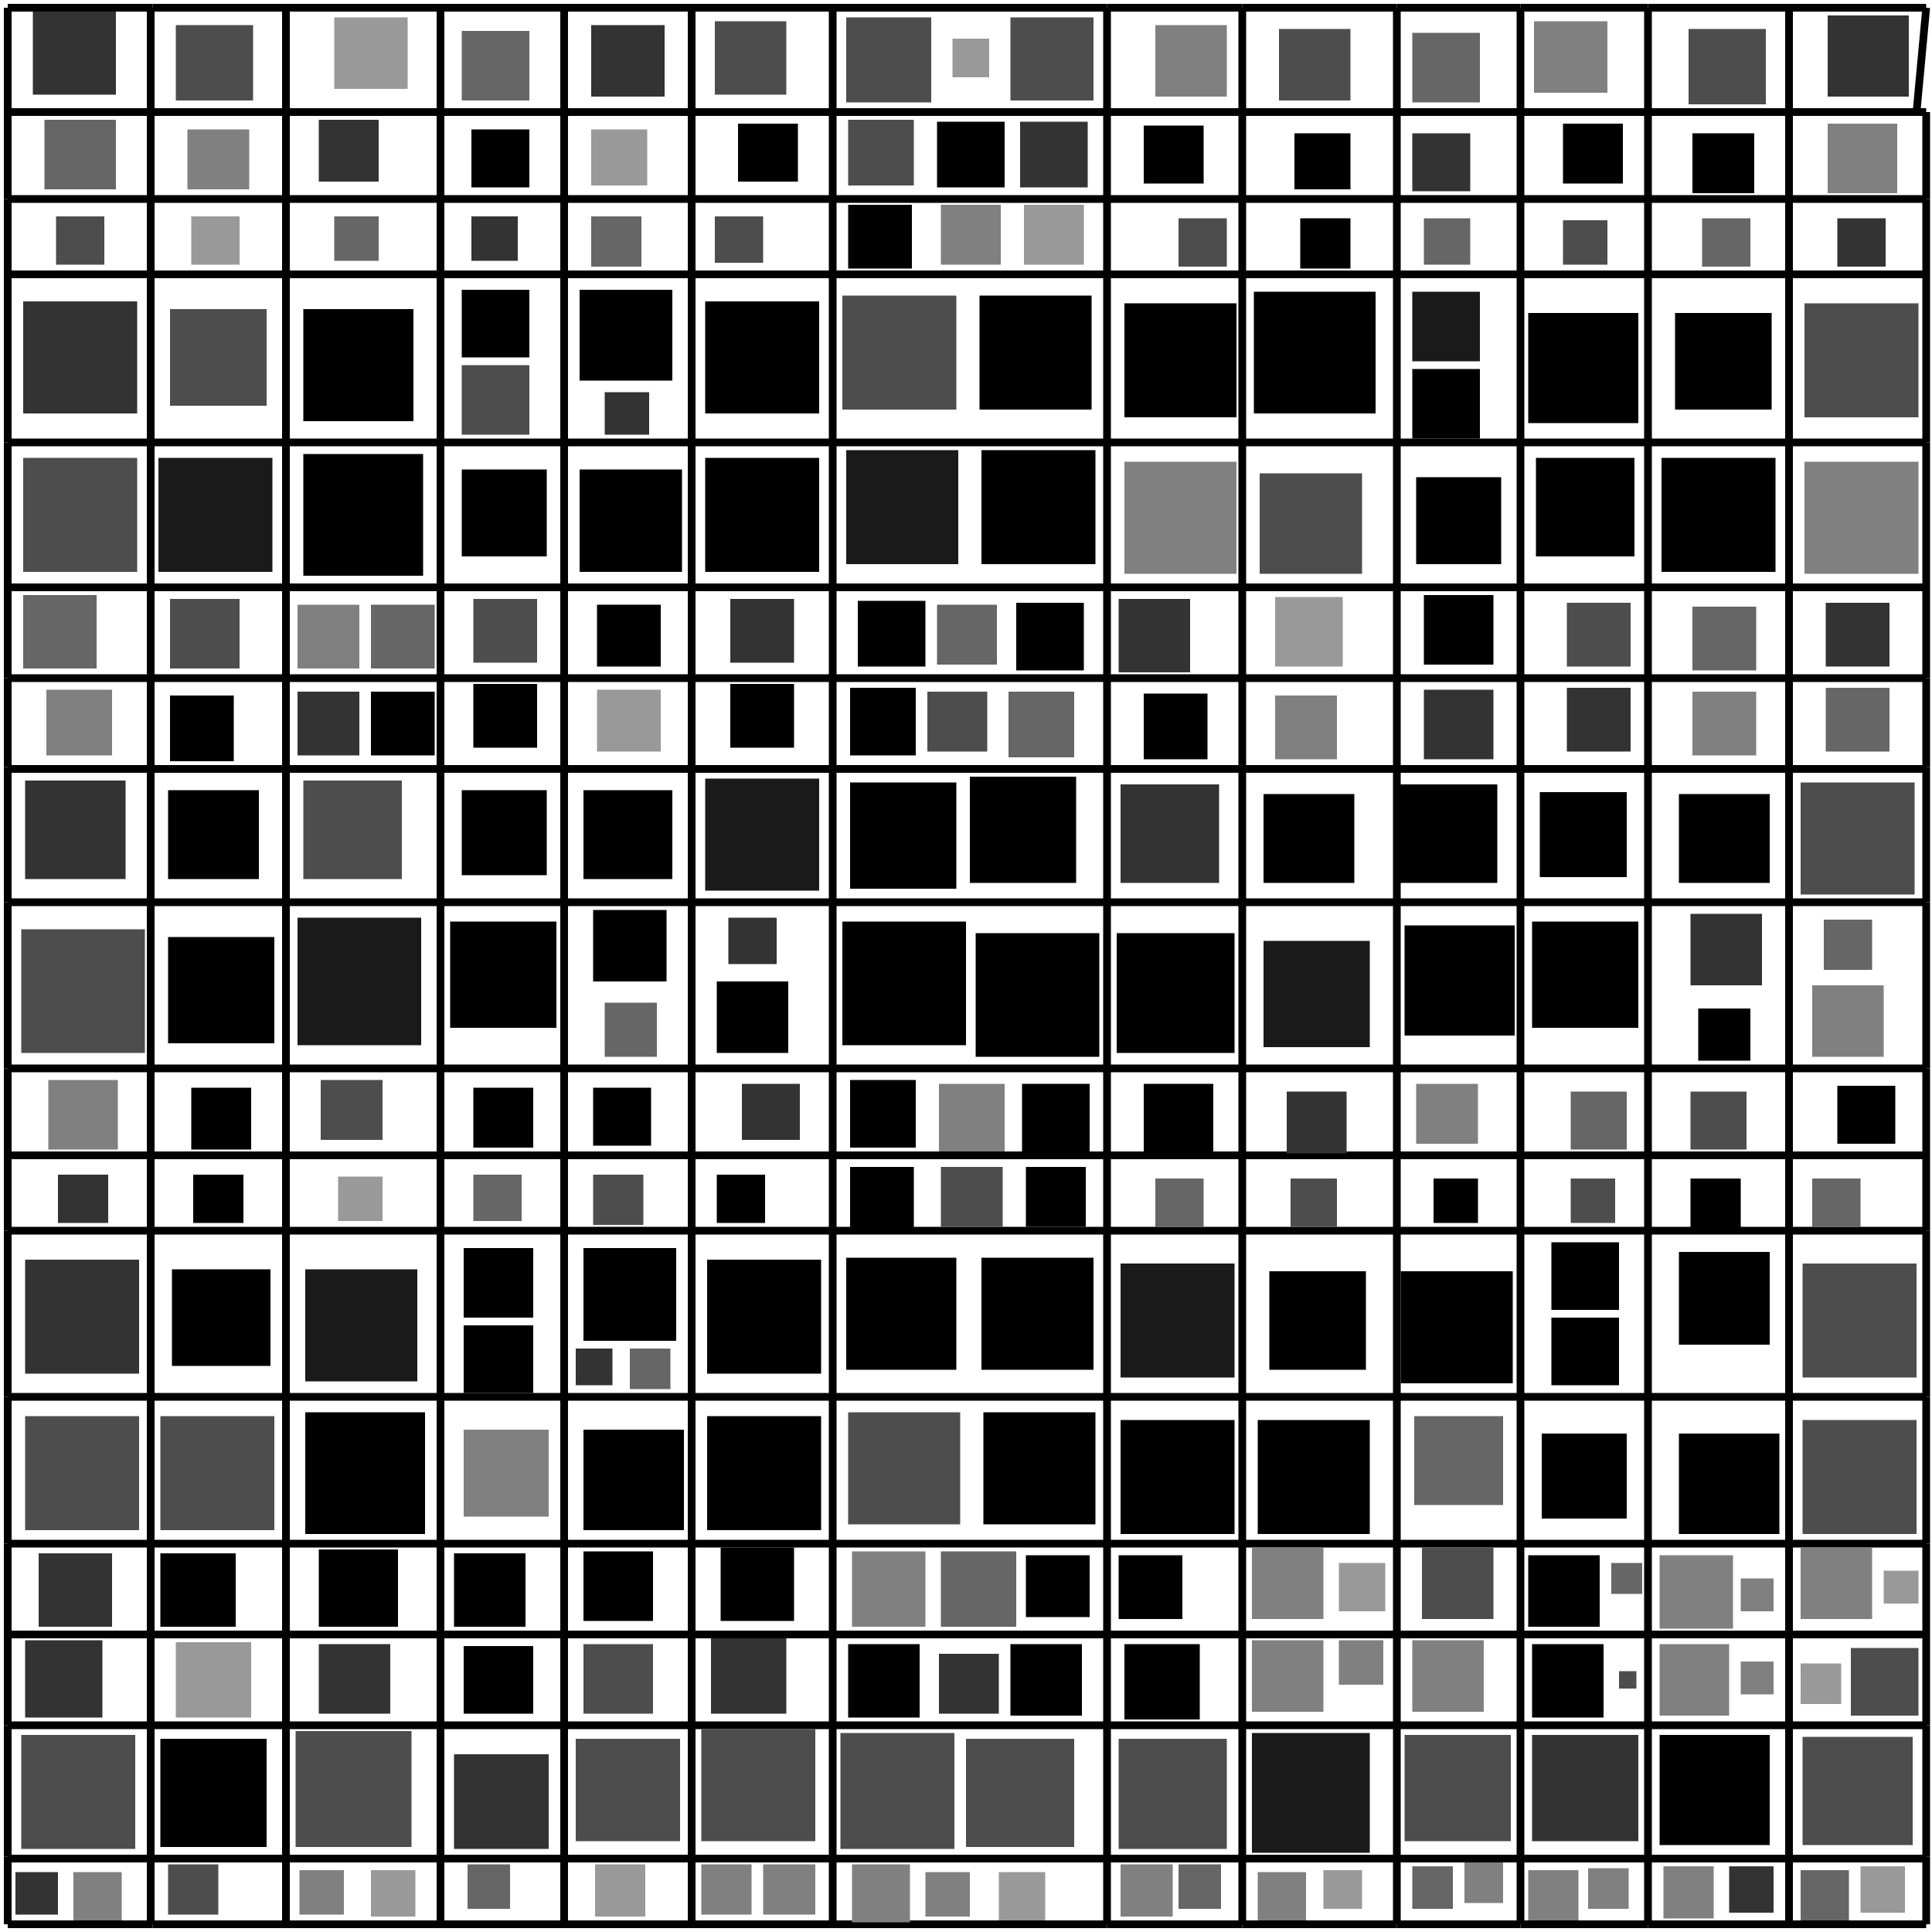 <?xml version="1.0" encoding="utf-8"?>
<!-- Generator: Adobe Illustrator 18.0.0, SVG Export Plug-In . SVG Version: 6.00 Build 0)  -->
<!DOCTYPE svg PUBLIC "-//W3C//DTD SVG 1.1//EN" "http://www.w3.org/Graphics/SVG/1.1/DTD/svg11.dtd">
<svg version="1.1" id="Layer_1" xmlns="http://www.w3.org/2000/svg" xmlns:xlink="http://www.w3.org/1999/xlink" x="0px" y="0px"
	 viewBox="0 0 1000 1000" enable-background="new 0 0 1000 1000" xml:space="preserve">
	 <g id="dg-paths">
<line fill="none" stroke="#000000" stroke-width="4" stroke-miterlimit="10" x1="78" y1="723" x2="78" y2="799"/>
<line fill="none" stroke="#000000" stroke-width="4" stroke-miterlimit="10" x1="78" y1="799" x2="78" y2="846"/>
<line fill="none" stroke="#000000" stroke-width="4" stroke-miterlimit="10" x1="78" y1="637" x2="78" y2="723"/>
<line fill="none" stroke="#000000" stroke-width="4" stroke-miterlimit="10" x1="78" y1="467" x2="78" y2="553"/>
<line fill="none" stroke="#000000" stroke-width="4" stroke-miterlimit="10" x1="78" y1="351" x2="78" y2="397"/>
<line fill="none" stroke="#000000" stroke-width="4" stroke-miterlimit="10" x1="78" y1="304" x2="78" y2="351"/>
<line fill="none" stroke="#000000" stroke-width="4" stroke-miterlimit="10" x1="78" y1="846" x2="78" y2="893"/>
<line fill="none" stroke="#000000" stroke-width="4" stroke-miterlimit="10" x1="78" y1="598" x2="78" y2="637"/>
<line fill="none" stroke="#000000" stroke-width="4" stroke-miterlimit="10" x1="78" y1="397" x2="78" y2="467"/>
<line fill="none" stroke="#000000" stroke-width="4" stroke-miterlimit="10" x1="78" y1="142" x2="78" y2="229"/>
<line fill="none" stroke="#000000" stroke-width="4" stroke-miterlimit="10" x1="78" y1="229" x2="78" y2="304"/>
<line fill="none" stroke="#000000" stroke-width="4" stroke-miterlimit="10" x1="78" y1="58" x2="78" y2="103"/>
<line fill="none" stroke="#000000" stroke-width="4" stroke-miterlimit="10" x1="78" y1="4" x2="78" y2="58"/>
<line fill="none" stroke="#000000" stroke-width="4" stroke-miterlimit="10" x1="78" y1="996" x2="78" y2="961"/>
<line fill="none" stroke="#000000" stroke-width="4" stroke-miterlimit="10" x1="78" y1="893" x2="78" y2="961"/>
<line fill="none" stroke="#000000" stroke-width="4" stroke-miterlimit="10" x1="78" y1="553" x2="78" y2="598"/>
<line fill="none" stroke="#000000" stroke-width="4" stroke-miterlimit="10" x1="78" y1="142" x2="78" y2="103"/>
<line fill="none" stroke="#000000" stroke-width="4" stroke-miterlimit="10" x1="148" y1="397" x2="148" y2="467"/>
<line fill="none" stroke="#000000" stroke-width="4" stroke-miterlimit="10" x1="148" y1="58" x2="148" y2="103"/>
<line fill="none" stroke="#000000" stroke-width="4" stroke-miterlimit="10" x1="148" y1="467" x2="148" y2="553"/>
<line fill="none" stroke="#000000" stroke-width="4" stroke-miterlimit="10" x1="148" y1="846" x2="148" y2="893"/>
<line fill="none" stroke="#000000" stroke-width="4" stroke-miterlimit="10" x1="148" y1="304" x2="148" y2="351"/>
<line fill="none" stroke="#000000" stroke-width="4" stroke-miterlimit="10" x1="148" y1="103" x2="148" y2="142"/>
<line fill="none" stroke="#000000" stroke-width="4" stroke-miterlimit="10" x1="148" y1="996" x2="148" y2="961"/>
<line fill="none" stroke="#000000" stroke-width="4" stroke-miterlimit="10" x1="148" y1="229" x2="148" y2="304"/>
<line fill="none" stroke="#000000" stroke-width="4" stroke-miterlimit="10" x1="148" y1="142" x2="148" y2="229"/>
<line fill="none" stroke="#000000" stroke-width="4" stroke-miterlimit="10" x1="148" y1="598" x2="148" y2="637"/>
<line fill="none" stroke="#000000" stroke-width="4" stroke-miterlimit="10" x1="148" y1="4" x2="148" y2="58"/>
<line fill="none" stroke="#000000" stroke-width="4" stroke-miterlimit="10" x1="148" y1="351" x2="148" y2="397"/>
<line fill="none" stroke="#000000" stroke-width="4" stroke-miterlimit="10" x1="148" y1="799" x2="148" y2="846"/>
<line fill="none" stroke="#000000" stroke-width="4" stroke-miterlimit="10" x1="148" y1="961" x2="148" y2="893"/>
<line fill="none" stroke="#000000" stroke-width="4" stroke-miterlimit="10" x1="148" y1="553" x2="148" y2="598"/>
<line fill="none" stroke="#000000" stroke-width="4" stroke-miterlimit="10" x1="148" y1="723" x2="148" y2="799"/>
<line fill="none" stroke="#000000" stroke-width="4" stroke-miterlimit="10" x1="148" y1="637" x2="148" y2="723"/>
<line fill="none" stroke="#000000" stroke-width="4" stroke-miterlimit="10" x1="228" y1="996" x2="228" y2="961"/>
<line fill="none" stroke="#000000" stroke-width="4" stroke-miterlimit="10" x1="228" y1="4" x2="228" y2="58"/>
<line fill="none" stroke="#000000" stroke-width="4" stroke-miterlimit="10" x1="228" y1="103" x2="228" y2="142"/>
<line fill="none" stroke="#000000" stroke-width="4" stroke-miterlimit="10" x1="228" y1="304" x2="228" y2="351"/>
<line fill="none" stroke="#000000" stroke-width="4" stroke-miterlimit="10" x1="228" y1="351" x2="228" y2="397"/>
<line fill="none" stroke="#000000" stroke-width="4" stroke-miterlimit="10" x1="228" y1="142" x2="228" y2="229"/>
<line fill="none" stroke="#000000" stroke-width="4" stroke-miterlimit="10" x1="228" y1="799" x2="228" y2="846"/>
<line fill="none" stroke="#000000" stroke-width="4" stroke-miterlimit="10" x1="228" y1="467" x2="228" y2="553"/>
<line fill="none" stroke="#000000" stroke-width="4" stroke-miterlimit="10" x1="228" y1="58" x2="228" y2="103"/>
<line fill="none" stroke="#000000" stroke-width="4" stroke-miterlimit="10" x1="228" y1="553" x2="228" y2="598"/>
<line fill="none" stroke="#000000" stroke-width="4" stroke-miterlimit="10" x1="228" y1="598" x2="228" y2="637"/>
<line fill="none" stroke="#000000" stroke-width="4" stroke-miterlimit="10" x1="228" y1="637" x2="228" y2="723"/>
<line fill="none" stroke="#000000" stroke-width="4" stroke-miterlimit="10" x1="228" y1="723" x2="228" y2="799"/>
<line fill="none" stroke="#000000" stroke-width="4" stroke-miterlimit="10" x1="228" y1="961" x2="228" y2="893"/>
<line fill="none" stroke="#000000" stroke-width="4" stroke-miterlimit="10" x1="228" y1="229" x2="228" y2="304"/>
<line fill="none" stroke="#000000" stroke-width="4" stroke-miterlimit="10" x1="228" y1="893" x2="228" y2="846"/>
<line fill="none" stroke="#000000" stroke-width="4" stroke-miterlimit="10" x1="228" y1="397" x2="228" y2="467"/>
<line fill="none" stroke="#000000" stroke-width="4" stroke-miterlimit="10" x1="292" y1="723" x2="292" y2="799"/>
<line fill="none" stroke="#000000" stroke-width="4" stroke-miterlimit="10" x1="292" y1="4" x2="292" y2="58"/>
<line fill="none" stroke="#000000" stroke-width="4" stroke-miterlimit="10" x1="292" y1="103" x2="292" y2="142"/>
<line fill="none" stroke="#000000" stroke-width="4" stroke-miterlimit="10" x1="292" y1="961" x2="292" y2="893"/>
<line fill="none" stroke="#000000" stroke-width="4" stroke-miterlimit="10" x1="292" y1="893" x2="292" y2="846"/>
<line fill="none" stroke="#000000" stroke-width="4" stroke-miterlimit="10" x1="292" y1="304" x2="292" y2="351"/>
<line fill="none" stroke="#000000" stroke-width="4" stroke-miterlimit="10" x1="292" y1="846" x2="292" y2="799"/>
<line fill="none" stroke="#000000" stroke-width="4" stroke-miterlimit="10" x1="292" y1="142" x2="292" y2="229"/>
<line fill="none" stroke="#000000" stroke-width="4" stroke-miterlimit="10" x1="292" y1="397" x2="292" y2="467"/>
<line fill="none" stroke="#000000" stroke-width="4" stroke-miterlimit="10" x1="292" y1="229" x2="292" y2="304"/>
<line fill="none" stroke="#000000" stroke-width="4" stroke-miterlimit="10" x1="292" y1="467" x2="292" y2="553"/>
<line fill="none" stroke="#000000" stroke-width="4" stroke-miterlimit="10" x1="292" y1="351" x2="292" y2="397"/>
<line fill="none" stroke="#000000" stroke-width="4" stroke-miterlimit="10" x1="292" y1="637" x2="292" y2="723"/>
<line fill="none" stroke="#000000" stroke-width="4" stroke-miterlimit="10" x1="292" y1="598" x2="292" y2="637"/>
<line fill="none" stroke="#000000" stroke-width="4" stroke-miterlimit="10" x1="292" y1="996" x2="292" y2="961"/>
<line fill="none" stroke="#000000" stroke-width="4" stroke-miterlimit="10" x1="292" y1="553" x2="292" y2="598"/>
<line fill="none" stroke="#000000" stroke-width="4" stroke-miterlimit="10" x1="292" y1="58" x2="292" y2="103"/>
<line fill="none" stroke="#000000" stroke-width="4" stroke-miterlimit="10" x1="358" y1="846" x2="358" y2="799"/>
<line fill="none" stroke="#000000" stroke-width="4" stroke-miterlimit="10" x1="358" y1="961" x2="358" y2="893"/>
<line fill="none" stroke="#000000" stroke-width="4" stroke-miterlimit="10" x1="358" y1="142" x2="358" y2="229"/>
<line fill="none" stroke="#000000" stroke-width="4" stroke-miterlimit="10" x1="358" y1="996" x2="358" y2="961"/>
<line fill="none" stroke="#000000" stroke-width="4" stroke-miterlimit="10" x1="358" y1="58" x2="358" y2="103"/>
<line fill="none" stroke="#000000" stroke-width="4" stroke-miterlimit="10" x1="358" y1="893" x2="358" y2="846"/>
<line fill="none" stroke="#000000" stroke-width="4" stroke-miterlimit="10" x1="358" y1="103" x2="358" y2="142"/>
<line fill="none" stroke="#000000" stroke-width="4" stroke-miterlimit="10" x1="358" y1="4" x2="358" y2="58"/>
<line fill="none" stroke="#000000" stroke-width="4" stroke-miterlimit="10" x1="358" y1="229" x2="358" y2="304"/>
<line fill="none" stroke="#000000" stroke-width="4" stroke-miterlimit="10" x1="358" y1="467" x2="358" y2="553"/>
<line fill="none" stroke="#000000" stroke-width="4" stroke-miterlimit="10" x1="358" y1="304" x2="358" y2="351"/>
<line fill="none" stroke="#000000" stroke-width="4" stroke-miterlimit="10" x1="358" y1="637" x2="358" y2="723"/>
<line fill="none" stroke="#000000" stroke-width="4" stroke-miterlimit="10" x1="358" y1="553" x2="358" y2="598"/>
<line fill="none" stroke="#000000" stroke-width="4" stroke-miterlimit="10" x1="358" y1="598" x2="358" y2="637"/>
<line fill="none" stroke="#000000" stroke-width="4" stroke-miterlimit="10" x1="358" y1="799" x2="358" y2="723"/>
<line fill="none" stroke="#000000" stroke-width="4" stroke-miterlimit="10" x1="358" y1="397" x2="358" y2="467"/>
<line fill="none" stroke="#000000" stroke-width="4" stroke-miterlimit="10" x1="358" y1="351" x2="358" y2="397"/>
<line fill="none" stroke="#000000" stroke-width="4" stroke-miterlimit="10" x1="431" y1="304" x2="431" y2="351"/>
<line fill="none" stroke="#000000" stroke-width="4" stroke-miterlimit="10" x1="431" y1="58" x2="431" y2="103"/>
<line fill="none" stroke="#000000" stroke-width="4" stroke-miterlimit="10" x1="431" y1="4" x2="431" y2="58"/>
<line fill="none" stroke="#000000" stroke-width="4" stroke-miterlimit="10" x1="431" y1="142" x2="431" y2="229"/>
<line fill="none" stroke="#000000" stroke-width="4" stroke-miterlimit="10" x1="431" y1="893" x2="431" y2="846"/>
<line fill="none" stroke="#000000" stroke-width="4" stroke-miterlimit="10" x1="431" y1="961" x2="431" y2="893"/>
<line fill="none" stroke="#000000" stroke-width="4" stroke-miterlimit="10" x1="431" y1="598" x2="431" y2="637"/>
<line fill="none" stroke="#000000" stroke-width="4" stroke-miterlimit="10" x1="431" y1="996" x2="431" y2="961"/>
<line fill="none" stroke="#000000" stroke-width="4" stroke-miterlimit="10" x1="431" y1="846" x2="431" y2="799"/>
<line fill="none" stroke="#000000" stroke-width="4" stroke-miterlimit="10" x1="431" y1="553" x2="431" y2="598"/>
<line fill="none" stroke="#000000" stroke-width="4" stroke-miterlimit="10" x1="431" y1="351" x2="431" y2="397"/>
<line fill="none" stroke="#000000" stroke-width="4" stroke-miterlimit="10" x1="431" y1="467" x2="431" y2="553"/>
<line fill="none" stroke="#000000" stroke-width="4" stroke-miterlimit="10" x1="431" y1="103" x2="431" y2="142"/>
<line fill="none" stroke="#000000" stroke-width="4" stroke-miterlimit="10" x1="431" y1="723" x2="431" y2="637"/>
<line fill="none" stroke="#000000" stroke-width="4" stroke-miterlimit="10" x1="431" y1="397" x2="431" y2="467"/>
<line fill="none" stroke="#000000" stroke-width="4" stroke-miterlimit="10" x1="431" y1="229" x2="431" y2="304"/>
<line fill="none" stroke="#000000" stroke-width="4" stroke-miterlimit="10" x1="431" y1="799" x2="431" y2="723"/>
<line fill="none" stroke="#000000" stroke-width="4" stroke-miterlimit="10" x1="573" y1="846" x2="573" y2="799"/>
<line fill="none" stroke="#000000" stroke-width="4" stroke-miterlimit="10" x1="573" y1="58" x2="573" y2="103"/>
<line fill="none" stroke="#000000" stroke-width="4" stroke-miterlimit="10" x1="573" y1="799" x2="573" y2="723"/>
<line fill="none" stroke="#000000" stroke-width="4" stroke-miterlimit="10" x1="573" y1="893" x2="573" y2="846"/>
<line fill="none" stroke="#000000" stroke-width="4" stroke-miterlimit="10" x1="573" y1="304" x2="573" y2="351"/>
<line fill="none" stroke="#000000" stroke-width="4" stroke-miterlimit="10" x1="573" y1="103" x2="573" y2="142"/>
<line fill="none" stroke="#000000" stroke-width="4" stroke-miterlimit="10" x1="573" y1="142" x2="573" y2="229"/>
<line fill="none" stroke="#000000" stroke-width="4" stroke-miterlimit="10" x1="573" y1="961" x2="573" y2="893"/>
<line fill="none" stroke="#000000" stroke-width="4" stroke-miterlimit="10" x1="573" y1="996" x2="573" y2="961"/>
<line fill="none" stroke="#000000" stroke-width="4" stroke-miterlimit="10" x1="573" y1="397" x2="573" y2="351"/>
<line fill="none" stroke="#000000" stroke-width="4" stroke-miterlimit="10" x1="573" y1="229" x2="573" y2="304"/>
<line fill="none" stroke="#000000" stroke-width="4" stroke-miterlimit="10" x1="573" y1="467" x2="573" y2="397"/>
<line fill="none" stroke="#000000" stroke-width="4" stroke-miterlimit="10" x1="573" y1="637" x2="573" y2="598"/>
<line fill="none" stroke="#000000" stroke-width="4" stroke-miterlimit="10" x1="573" y1="4" x2="573" y2="58"/>
<line fill="none" stroke="#000000" stroke-width="4" stroke-miterlimit="10" x1="573" y1="598" x2="573" y2="553"/>
<line fill="none" stroke="#000000" stroke-width="4" stroke-miterlimit="10" x1="573" y1="723" x2="573" y2="637"/>
<line fill="none" stroke="#000000" stroke-width="4" stroke-miterlimit="10" x1="573" y1="553" x2="573" y2="467"/>
<line fill="none" stroke="#000000" stroke-width="4" stroke-miterlimit="10" x1="643" y1="996" x2="643" y2="961"/>
<line fill="none" stroke="#000000" stroke-width="4" stroke-miterlimit="10" x1="643" y1="4" x2="643" y2="58"/>
<line fill="none" stroke="#000000" stroke-width="4" stroke-miterlimit="10" x1="643" y1="799" x2="643" y2="723"/>
<line fill="none" stroke="#000000" stroke-width="4" stroke-miterlimit="10" x1="643" y1="637" x2="643" y2="598"/>
<line fill="none" stroke="#000000" stroke-width="4" stroke-miterlimit="10" x1="643" y1="723" x2="643" y2="637"/>
<line fill="none" stroke="#000000" stroke-width="4" stroke-miterlimit="10" x1="643" y1="397" x2="643" y2="351"/>
<line fill="none" stroke="#000000" stroke-width="4" stroke-miterlimit="10" x1="643" y1="467" x2="643" y2="397"/>
<line fill="none" stroke="#000000" stroke-width="4" stroke-miterlimit="10" x1="643" y1="103" x2="643" y2="142"/>
<line fill="none" stroke="#000000" stroke-width="4" stroke-miterlimit="10" x1="643" y1="142" x2="643" y2="229"/>
<line fill="none" stroke="#000000" stroke-width="4" stroke-miterlimit="10" x1="643" y1="553" x2="643" y2="467"/>
<line fill="none" stroke="#000000" stroke-width="4" stroke-miterlimit="10" x1="643" y1="229" x2="643" y2="304"/>
<line fill="none" stroke="#000000" stroke-width="4" stroke-miterlimit="10" x1="643" y1="351" x2="643" y2="304"/>
<line fill="none" stroke="#000000" stroke-width="4" stroke-miterlimit="10" x1="643" y1="598" x2="643" y2="553"/>
<line fill="none" stroke="#000000" stroke-width="4" stroke-miterlimit="10" x1="643" y1="58" x2="643" y2="103"/>
<line fill="none" stroke="#000000" stroke-width="4" stroke-miterlimit="10" x1="643" y1="846" x2="643" y2="799"/>
<line fill="none" stroke="#000000" stroke-width="4" stroke-miterlimit="10" x1="643" y1="961" x2="643" y2="893"/>
<line fill="none" stroke="#000000" stroke-width="4" stroke-miterlimit="10" x1="643" y1="893" x2="643" y2="846"/>
<line fill="none" stroke="#000000" stroke-width="4" stroke-miterlimit="10" x1="723" y1="103" x2="723" y2="142"/>
<line fill="none" stroke="#000000" stroke-width="4" stroke-miterlimit="10" x1="723" y1="4" x2="723" y2="58"/>
<line fill="none" stroke="#000000" stroke-width="4" stroke-miterlimit="10" x1="723" y1="996" x2="723" y2="961"/>
<line fill="none" stroke="#000000" stroke-width="4" stroke-miterlimit="10" x1="723" y1="304" x2="723" y2="229"/>
<line fill="none" stroke="#000000" stroke-width="4" stroke-miterlimit="10" x1="723" y1="142" x2="723" y2="229"/>
<line fill="none" stroke="#000000" stroke-width="4" stroke-miterlimit="10" x1="723" y1="598" x2="723" y2="553"/>
<line fill="none" stroke="#000000" stroke-width="4" stroke-miterlimit="10" x1="723" y1="58" x2="723" y2="103"/>
<line fill="none" stroke="#000000" stroke-width="4" stroke-miterlimit="10" x1="723" y1="961" x2="723" y2="893"/>
<line fill="none" stroke="#000000" stroke-width="4" stroke-miterlimit="10" x1="723" y1="893" x2="723" y2="846"/>
<line fill="none" stroke="#000000" stroke-width="4" stroke-miterlimit="10" x1="723" y1="553" x2="723" y2="467"/>
<line fill="none" stroke="#000000" stroke-width="4" stroke-miterlimit="10" x1="723" y1="397" x2="723" y2="351"/>
<line fill="none" stroke="#000000" stroke-width="4" stroke-miterlimit="10" x1="723" y1="799" x2="723" y2="723"/>
<line fill="none" stroke="#000000" stroke-width="4" stroke-miterlimit="10" x1="723" y1="467" x2="723" y2="397"/>
<line fill="none" stroke="#000000" stroke-width="4" stroke-miterlimit="10" x1="723" y1="846" x2="723" y2="799"/>
<line fill="none" stroke="#000000" stroke-width="4" stroke-miterlimit="10" x1="723" y1="351" x2="723" y2="304"/>
<line fill="none" stroke="#000000" stroke-width="4" stroke-miterlimit="10" x1="723" y1="723" x2="723" y2="637"/>
<line fill="none" stroke="#000000" stroke-width="4" stroke-miterlimit="10" x1="723" y1="637" x2="723" y2="598"/>
<line fill="none" stroke="#000000" stroke-width="4" stroke-miterlimit="10" x1="787" y1="961" x2="787" y2="893"/>
<line fill="none" stroke="#000000" stroke-width="4" stroke-miterlimit="10" x1="787" y1="553" x2="787" y2="467"/>
<line fill="none" stroke="#000000" stroke-width="4" stroke-miterlimit="10" x1="787" y1="58" x2="787" y2="103"/>
<line fill="none" stroke="#000000" stroke-width="4" stroke-miterlimit="10" x1="787" y1="304" x2="787" y2="229"/>
<line fill="none" stroke="#000000" stroke-width="4" stroke-miterlimit="10" x1="787" y1="637" x2="787" y2="598"/>
<line fill="none" stroke="#000000" stroke-width="4" stroke-miterlimit="10" x1="787" y1="467" x2="787" y2="397"/>
<line fill="none" stroke="#000000" stroke-width="4" stroke-miterlimit="10" x1="787" y1="598" x2="787" y2="553"/>
<line fill="none" stroke="#000000" stroke-width="4" stroke-miterlimit="10" x1="787" y1="103" x2="787" y2="142"/>
<line fill="none" stroke="#000000" stroke-width="4" stroke-miterlimit="10" x1="787" y1="846" x2="787" y2="799"/>
<line fill="none" stroke="#000000" stroke-width="4" stroke-miterlimit="10" x1="787" y1="397" x2="787" y2="351"/>
<line fill="none" stroke="#000000" stroke-width="4" stroke-miterlimit="10" x1="787" y1="229" x2="787" y2="142"/>
<line fill="none" stroke="#000000" stroke-width="4" stroke-miterlimit="10" x1="787" y1="996" x2="787" y2="961"/>
<line fill="none" stroke="#000000" stroke-width="4" stroke-miterlimit="10" x1="787" y1="799" x2="787" y2="723"/>
<line fill="none" stroke="#000000" stroke-width="4" stroke-miterlimit="10" x1="787" y1="893" x2="787" y2="846"/>
<line fill="none" stroke="#000000" stroke-width="4" stroke-miterlimit="10" x1="787" y1="723" x2="787" y2="637"/>
<line fill="none" stroke="#000000" stroke-width="4" stroke-miterlimit="10" x1="787" y1="4" x2="787" y2="58"/>
<line fill="none" stroke="#000000" stroke-width="4" stroke-miterlimit="10" x1="787" y1="351" x2="787" y2="304"/>
<line fill="none" stroke="#000000" stroke-width="4" stroke-miterlimit="10" x1="853" y1="893" x2="853" y2="846"/>
<line fill="none" stroke="#000000" stroke-width="4" stroke-miterlimit="10" x1="853" y1="799" x2="853" y2="723"/>
<line fill="none" stroke="#000000" stroke-width="4" stroke-miterlimit="10" x1="853" y1="723" x2="853" y2="637"/>
<line fill="none" stroke="#000000" stroke-width="4" stroke-miterlimit="10" x1="853" y1="846" x2="853" y2="799"/>
<line fill="none" stroke="#000000" stroke-width="4" stroke-miterlimit="10" x1="853" y1="637" x2="853" y2="598"/>
<line fill="none" stroke="#000000" stroke-width="4" stroke-miterlimit="10" x1="853" y1="4" x2="853" y2="58"/>
<line fill="none" stroke="#000000" stroke-width="4" stroke-miterlimit="10" x1="853" y1="58" x2="853" y2="103"/>
<line fill="none" stroke="#000000" stroke-width="4" stroke-miterlimit="10" x1="853" y1="961" x2="853" y2="893"/>
<line fill="none" stroke="#000000" stroke-width="4" stroke-miterlimit="10" x1="853" y1="598" x2="853" y2="553"/>
<line fill="none" stroke="#000000" stroke-width="4" stroke-miterlimit="10" x1="853" y1="229" x2="853" y2="142"/>
<line fill="none" stroke="#000000" stroke-width="4" stroke-miterlimit="10" x1="853" y1="351" x2="853" y2="304"/>
<line fill="none" stroke="#000000" stroke-width="4" stroke-miterlimit="10" x1="853" y1="304" x2="853" y2="229"/>
<line fill="none" stroke="#000000" stroke-width="4" stroke-miterlimit="10" x1="853" y1="142" x2="853" y2="103"/>
<line fill="none" stroke="#000000" stroke-width="4" stroke-miterlimit="10" x1="853" y1="996" x2="853" y2="961"/>
<line fill="none" stroke="#000000" stroke-width="4" stroke-miterlimit="10" x1="853" y1="553" x2="853" y2="467"/>
<line fill="none" stroke="#000000" stroke-width="4" stroke-miterlimit="10" x1="853" y1="467" x2="853" y2="397"/>
<line fill="none" stroke="#000000" stroke-width="4" stroke-miterlimit="10" x1="853" y1="397" x2="853" y2="351"/>
<line fill="none" stroke="#000000" stroke-width="4" stroke-miterlimit="10" x1="926" y1="893" x2="926" y2="846"/>
<line fill="none" stroke="#000000" stroke-width="4" stroke-miterlimit="10" x1="926" y1="598" x2="926" y2="553"/>
<line fill="none" stroke="#000000" stroke-width="4" stroke-miterlimit="10" x1="926" y1="553" x2="926" y2="467"/>
<line fill="none" stroke="#000000" stroke-width="4" stroke-miterlimit="10" x1="926" y1="467" x2="926" y2="397"/>
<line fill="none" stroke="#000000" stroke-width="4" stroke-miterlimit="10" x1="926" y1="637" x2="926" y2="598"/>
<line fill="none" stroke="#000000" stroke-width="4" stroke-miterlimit="10" x1="926" y1="846" x2="926" y2="799"/>
<line fill="none" stroke="#000000" stroke-width="4" stroke-miterlimit="10" x1="926" y1="799" x2="926" y2="723"/>
<line fill="none" stroke="#000000" stroke-width="4" stroke-miterlimit="10" x1="926" y1="996" x2="926" y2="961"/>
<line fill="none" stroke="#000000" stroke-width="4" stroke-miterlimit="10" x1="926" y1="723" x2="926" y2="637"/>
<line fill="none" stroke="#000000" stroke-width="4" stroke-miterlimit="10" x1="926" y1="103" x2="926" y2="58"/>
<line fill="none" stroke="#000000" stroke-width="4" stroke-miterlimit="10" x1="926" y1="4" x2="926" y2="58"/>
<line fill="none" stroke="#000000" stroke-width="4" stroke-miterlimit="10" x1="926" y1="142" x2="926" y2="103"/>
<line fill="none" stroke="#000000" stroke-width="4" stroke-miterlimit="10" x1="926" y1="304" x2="926" y2="229"/>
<line fill="none" stroke="#000000" stroke-width="4" stroke-miterlimit="10" x1="926" y1="229" x2="926" y2="142"/>
<line fill="none" stroke="#000000" stroke-width="4" stroke-miterlimit="10" x1="926" y1="351" x2="926" y2="304"/>
<line fill="none" stroke="#000000" stroke-width="4" stroke-miterlimit="10" x1="926" y1="397" x2="926" y2="351"/>
<line fill="none" stroke="#000000" stroke-width="4" stroke-miterlimit="10" x1="926" y1="961" x2="926" y2="893"/>
<line fill="none" stroke="#000000" stroke-width="4" stroke-miterlimit="10" x1="787" y1="58" x2="723" y2="58"/>
<line fill="none" stroke="#000000" stroke-width="4" stroke-miterlimit="10" x1="358" y1="58" x2="292" y2="58"/>
<line fill="none" stroke="#000000" stroke-width="4" stroke-miterlimit="10" x1="292" y1="58" x2="228" y2="58"/>
<line fill="none" stroke="#000000" stroke-width="4" stroke-miterlimit="10" x1="148" y1="58" x2="79" y2="58"/>
<line fill="none" stroke="#000000" stroke-width="4" stroke-miterlimit="10" x1="4" y1="58" x2="79" y2="58"/>
<line fill="none" stroke="#000000" stroke-width="4" stroke-miterlimit="10" x1="228" y1="58" x2="148" y2="58"/>
<line fill="none" stroke="#000000" stroke-width="4" stroke-miterlimit="10" x1="723" y1="58" x2="643" y2="58"/>
<line fill="none" stroke="#000000" stroke-width="4" stroke-miterlimit="10" x1="643" y1="58" x2="573" y2="58"/>
<line fill="none" stroke="#000000" stroke-width="4" stroke-miterlimit="10" x1="432" y1="58" x2="358" y2="58"/>
<line fill="none" stroke="#000000" stroke-width="4" stroke-miterlimit="10" x1="573" y1="58" x2="432" y2="58"/>
<line fill="none" stroke="#000000" stroke-width="4" stroke-miterlimit="10" x1="926" y1="58" x2="853" y2="58"/>
<line fill="none" stroke="#000000" stroke-width="4" stroke-miterlimit="10" x1="853" y1="58" x2="787" y2="58"/>
<line fill="none" stroke="#000000" stroke-width="4" stroke-miterlimit="10" x1="997" y1="58" x2="926" y2="58"/>
<line fill="none" stroke="#000000" stroke-width="4" stroke-miterlimit="10" x1="997" y1="103" x2="926" y2="103"/>
<line fill="none" stroke="#000000" stroke-width="4" stroke-miterlimit="10" x1="79" y1="103" x2="148" y2="103"/>
<line fill="none" stroke="#000000" stroke-width="4" stroke-miterlimit="10" x1="432" y1="103" x2="358" y2="103"/>
<line fill="none" stroke="#000000" stroke-width="4" stroke-miterlimit="10" x1="358" y1="103" x2="292" y2="103"/>
<line fill="none" stroke="#000000" stroke-width="4" stroke-miterlimit="10" x1="228" y1="103" x2="148" y2="103"/>
<line fill="none" stroke="#000000" stroke-width="4" stroke-miterlimit="10" x1="292" y1="103" x2="228" y2="103"/>
<line fill="none" stroke="#000000" stroke-width="4" stroke-miterlimit="10" x1="723" y1="103" x2="643" y2="103"/>
<line fill="none" stroke="#000000" stroke-width="4" stroke-miterlimit="10" x1="643" y1="103" x2="573" y2="103"/>
<line fill="none" stroke="#000000" stroke-width="4" stroke-miterlimit="10" x1="926" y1="103" x2="853" y2="103"/>
<line fill="none" stroke="#000000" stroke-width="4" stroke-miterlimit="10" x1="853" y1="103" x2="787" y2="103"/>
<line fill="none" stroke="#000000" stroke-width="4" stroke-miterlimit="10" x1="787" y1="103" x2="723" y2="103"/>
<line fill="none" stroke="#000000" stroke-width="4" stroke-miterlimit="10" x1="573" y1="103" x2="432" y2="103"/>
<line fill="none" stroke="#000000" stroke-width="4" stroke-miterlimit="10" x1="79" y1="103" x2="4" y2="103"/>
<line fill="none" stroke="#000000" stroke-width="4" stroke-miterlimit="10" x1="79" y1="142" x2="148" y2="142"/>
<line fill="none" stroke="#000000" stroke-width="4" stroke-miterlimit="10" x1="148" y1="142" x2="228" y2="142"/>
<line fill="none" stroke="#000000" stroke-width="4" stroke-miterlimit="10" x1="997" y1="142" x2="926" y2="142"/>
<line fill="none" stroke="#000000" stroke-width="4" stroke-miterlimit="10" x1="432" y1="142" x2="358" y2="142"/>
<line fill="none" stroke="#000000" stroke-width="4" stroke-miterlimit="10" x1="4" y1="142" x2="79" y2="142"/>
<line fill="none" stroke="#000000" stroke-width="4" stroke-miterlimit="10" x1="573" y1="142" x2="432" y2="142"/>
<line fill="none" stroke="#000000" stroke-width="4" stroke-miterlimit="10" x1="853" y1="142" x2="787" y2="142"/>
<line fill="none" stroke="#000000" stroke-width="4" stroke-miterlimit="10" x1="292" y1="142" x2="228" y2="142"/>
<line fill="none" stroke="#000000" stroke-width="4" stroke-miterlimit="10" x1="358" y1="142" x2="292" y2="142"/>
<line fill="none" stroke="#000000" stroke-width="4" stroke-miterlimit="10" x1="643" y1="142" x2="573" y2="142"/>
<line fill="none" stroke="#000000" stroke-width="4" stroke-miterlimit="10" x1="787" y1="142" x2="723" y2="142"/>
<line fill="none" stroke="#000000" stroke-width="4" stroke-miterlimit="10" x1="723" y1="142" x2="643" y2="142"/>
<line fill="none" stroke="#000000" stroke-width="4" stroke-miterlimit="10" x1="926" y1="142" x2="853" y2="142"/>
<line fill="none" stroke="#000000" stroke-width="4" stroke-miterlimit="10" x1="787" y1="229" x2="723" y2="229"/>
<line fill="none" stroke="#000000" stroke-width="4" stroke-miterlimit="10" x1="573" y1="229" x2="432" y2="229"/>
<line fill="none" stroke="#000000" stroke-width="4" stroke-miterlimit="10" x1="643" y1="229" x2="573" y2="229"/>
<line fill="none" stroke="#000000" stroke-width="4" stroke-miterlimit="10" x1="432" y1="229" x2="358" y2="229"/>
<line fill="none" stroke="#000000" stroke-width="4" stroke-miterlimit="10" x1="4" y1="229" x2="79" y2="229"/>
<line fill="none" stroke="#000000" stroke-width="4" stroke-miterlimit="10" x1="926" y1="229" x2="853" y2="229"/>
<line fill="none" stroke="#000000" stroke-width="4" stroke-miterlimit="10" x1="723" y1="229" x2="643" y2="229"/>
<line fill="none" stroke="#000000" stroke-width="4" stroke-miterlimit="10" x1="358" y1="229" x2="292" y2="229"/>
<line fill="none" stroke="#000000" stroke-width="4" stroke-miterlimit="10" x1="79" y1="229" x2="148" y2="229"/>
<line fill="none" stroke="#000000" stroke-width="4" stroke-miterlimit="10" x1="228" y1="229" x2="292" y2="229"/>
<line fill="none" stroke="#000000" stroke-width="4" stroke-miterlimit="10" x1="853" y1="229" x2="787" y2="229"/>
<line fill="none" stroke="#000000" stroke-width="4" stroke-miterlimit="10" x1="997" y1="229" x2="926" y2="229"/>
<line fill="none" stroke="#000000" stroke-width="4" stroke-miterlimit="10" x1="148" y1="229" x2="228" y2="229"/>
<line fill="none" stroke="#000000" stroke-width="4" stroke-miterlimit="10" x1="79" y1="304" x2="4" y2="304"/>
<line fill="none" stroke="#000000" stroke-width="4" stroke-miterlimit="10" x1="148" y1="304" x2="228" y2="304"/>
<line fill="none" stroke="#000000" stroke-width="4" stroke-miterlimit="10" x1="853" y1="304" x2="787" y2="304"/>
<line fill="none" stroke="#000000" stroke-width="4" stroke-miterlimit="10" x1="228" y1="304" x2="292" y2="304"/>
<line fill="none" stroke="#000000" stroke-width="4" stroke-miterlimit="10" x1="79" y1="304" x2="148" y2="304"/>
<line fill="none" stroke="#000000" stroke-width="4" stroke-miterlimit="10" x1="643" y1="304" x2="573" y2="304"/>
<line fill="none" stroke="#000000" stroke-width="4" stroke-miterlimit="10" x1="723" y1="304" x2="643" y2="304"/>
<line fill="none" stroke="#000000" stroke-width="4" stroke-miterlimit="10" x1="997" y1="304" x2="926" y2="304"/>
<line fill="none" stroke="#000000" stroke-width="4" stroke-miterlimit="10" x1="787" y1="304" x2="723" y2="304"/>
<line fill="none" stroke="#000000" stroke-width="4" stroke-miterlimit="10" x1="573" y1="304" x2="432" y2="304"/>
<line fill="none" stroke="#000000" stroke-width="4" stroke-miterlimit="10" x1="292" y1="304" x2="358" y2="304"/>
<line fill="none" stroke="#000000" stroke-width="4" stroke-miterlimit="10" x1="432" y1="304" x2="358" y2="304"/>
<line fill="none" stroke="#000000" stroke-width="4" stroke-miterlimit="10" x1="926" y1="304" x2="853" y2="304"/>
<line fill="none" stroke="#000000" stroke-width="4" stroke-miterlimit="10" x1="148" y1="351" x2="228" y2="351"/>
<line fill="none" stroke="#000000" stroke-width="4" stroke-miterlimit="10" x1="358" y1="351" x2="432" y2="351"/>
<line fill="none" stroke="#000000" stroke-width="4" stroke-miterlimit="10" x1="723" y1="351" x2="643" y2="351"/>
<line fill="none" stroke="#000000" stroke-width="4" stroke-miterlimit="10" x1="292" y1="351" x2="358" y2="351"/>
<line fill="none" stroke="#000000" stroke-width="4" stroke-miterlimit="10" x1="643" y1="351" x2="573" y2="351"/>
<line fill="none" stroke="#000000" stroke-width="4" stroke-miterlimit="10" x1="573" y1="351" x2="432" y2="351"/>
<line fill="none" stroke="#000000" stroke-width="4" stroke-miterlimit="10" x1="997" y1="351" x2="926" y2="351"/>
<line fill="none" stroke="#000000" stroke-width="4" stroke-miterlimit="10" x1="148" y1="351" x2="79" y2="351"/>
<line fill="none" stroke="#000000" stroke-width="4" stroke-miterlimit="10" x1="4" y1="351" x2="79" y2="351"/>
<line fill="none" stroke="#000000" stroke-width="4" stroke-miterlimit="10" x1="228" y1="351" x2="292" y2="351"/>
<line fill="none" stroke="#000000" stroke-width="4" stroke-miterlimit="10" x1="926" y1="351" x2="853" y2="351"/>
<line fill="none" stroke="#000000" stroke-width="4" stroke-miterlimit="10" x1="787" y1="351" x2="723" y2="351"/>
<line fill="none" stroke="#000000" stroke-width="4" stroke-miterlimit="10" x1="853" y1="351" x2="787" y2="351"/>
<line fill="none" stroke="#000000" stroke-width="4" stroke-miterlimit="10" x1="432" y1="398" x2="573" y2="398"/>
<line fill="none" stroke="#000000" stroke-width="4" stroke-miterlimit="10" x1="643" y1="398" x2="573" y2="398"/>
<line fill="none" stroke="#000000" stroke-width="4" stroke-miterlimit="10" x1="853" y1="398" x2="787" y2="398"/>
<line fill="none" stroke="#000000" stroke-width="4" stroke-miterlimit="10" x1="358" y1="398" x2="432" y2="398"/>
<line fill="none" stroke="#000000" stroke-width="4" stroke-miterlimit="10" x1="228" y1="398" x2="292" y2="398"/>
<line fill="none" stroke="#000000" stroke-width="4" stroke-miterlimit="10" x1="787" y1="398" x2="723" y2="398"/>
<line fill="none" stroke="#000000" stroke-width="4" stroke-miterlimit="10" x1="292" y1="398" x2="358" y2="398"/>
<line fill="none" stroke="#000000" stroke-width="4" stroke-miterlimit="10" x1="723" y1="398" x2="643" y2="398"/>
<line fill="none" stroke="#000000" stroke-width="4" stroke-miterlimit="10" x1="79" y1="398" x2="148" y2="398"/>
<line fill="none" stroke="#000000" stroke-width="4" stroke-miterlimit="10" x1="228" y1="398" x2="148" y2="398"/>
<line fill="none" stroke="#000000" stroke-width="4" stroke-miterlimit="10" x1="997" y1="398" x2="926" y2="398"/>
<line fill="none" stroke="#000000" stroke-width="4" stroke-miterlimit="10" x1="4" y1="398" x2="79" y2="398"/>
<line fill="none" stroke="#000000" stroke-width="4" stroke-miterlimit="10" x1="926" y1="398" x2="853" y2="398"/>
<line fill="none" stroke="#000000" stroke-width="4" stroke-miterlimit="10" x1="787" y1="467" x2="723" y2="467"/>
<line fill="none" stroke="#000000" stroke-width="4" stroke-miterlimit="10" x1="997" y1="467" x2="926" y2="467"/>
<line fill="none" stroke="#000000" stroke-width="4" stroke-miterlimit="10" x1="643" y1="467" x2="573" y2="467"/>
<line fill="none" stroke="#000000" stroke-width="4" stroke-miterlimit="10" x1="292" y1="467" x2="228" y2="467"/>
<line fill="none" stroke="#000000" stroke-width="4" stroke-miterlimit="10" x1="926" y1="467" x2="853" y2="467"/>
<line fill="none" stroke="#000000" stroke-width="4" stroke-miterlimit="10" x1="4" y1="467" x2="79" y2="467"/>
<line fill="none" stroke="#000000" stroke-width="4" stroke-miterlimit="10" x1="358" y1="467" x2="432" y2="467"/>
<line fill="none" stroke="#000000" stroke-width="4" stroke-miterlimit="10" x1="148" y1="467" x2="228" y2="467"/>
<line fill="none" stroke="#000000" stroke-width="4" stroke-miterlimit="10" x1="432" y1="467" x2="573" y2="467"/>
<line fill="none" stroke="#000000" stroke-width="4" stroke-miterlimit="10" x1="292" y1="467" x2="358" y2="467"/>
<line fill="none" stroke="#000000" stroke-width="4" stroke-miterlimit="10" x1="853" y1="467" x2="787" y2="467"/>
<line fill="none" stroke="#000000" stroke-width="4" stroke-miterlimit="10" x1="723" y1="467" x2="643" y2="467"/>
<line fill="none" stroke="#000000" stroke-width="4" stroke-miterlimit="10" x1="79" y1="467" x2="148" y2="467"/>
<line fill="none" stroke="#000000" stroke-width="4" stroke-miterlimit="10" x1="148" y1="553" x2="228" y2="553"/>
<line fill="none" stroke="#000000" stroke-width="4" stroke-miterlimit="10" x1="228" y1="553" x2="292" y2="553"/>
<line fill="none" stroke="#000000" stroke-width="4" stroke-miterlimit="10" x1="358" y1="553" x2="432" y2="553"/>
<line fill="none" stroke="#000000" stroke-width="4" stroke-miterlimit="10" x1="926" y1="553" x2="853" y2="553"/>
<line fill="none" stroke="#000000" stroke-width="4" stroke-miterlimit="10" x1="79" y1="553" x2="148" y2="553"/>
<line fill="none" stroke="#000000" stroke-width="4" stroke-miterlimit="10" x1="723" y1="553" x2="643" y2="553"/>
<line fill="none" stroke="#000000" stroke-width="4" stroke-miterlimit="10" x1="4" y1="553" x2="79" y2="553"/>
<line fill="none" stroke="#000000" stroke-width="4" stroke-miterlimit="10" x1="358" y1="553" x2="292" y2="553"/>
<line fill="none" stroke="#000000" stroke-width="4" stroke-miterlimit="10" x1="997" y1="553" x2="926" y2="553"/>
<line fill="none" stroke="#000000" stroke-width="4" stroke-miterlimit="10" x1="787" y1="553" x2="723" y2="553"/>
<line fill="none" stroke="#000000" stroke-width="4" stroke-miterlimit="10" x1="432" y1="553" x2="573" y2="553"/>
<line fill="none" stroke="#000000" stroke-width="4" stroke-miterlimit="10" x1="853" y1="553" x2="787" y2="553"/>
<line fill="none" stroke="#000000" stroke-width="4" stroke-miterlimit="10" x1="643" y1="553" x2="573" y2="553"/>
<line fill="none" stroke="#000000" stroke-width="4" stroke-miterlimit="10" x1="4" y1="598" x2="79" y2="598"/>
<line fill="none" stroke="#000000" stroke-width="4" stroke-miterlimit="10" x1="997" y1="598" x2="926" y2="598"/>
<line fill="none" stroke="#000000" stroke-width="4" stroke-miterlimit="10" x1="432" y1="598" x2="358" y2="598"/>
<line fill="none" stroke="#000000" stroke-width="4" stroke-miterlimit="10" x1="723" y1="598" x2="643" y2="598"/>
<line fill="none" stroke="#000000" stroke-width="4" stroke-miterlimit="10" x1="292" y1="598" x2="358" y2="598"/>
<line fill="none" stroke="#000000" stroke-width="4" stroke-miterlimit="10" x1="228" y1="598" x2="292" y2="598"/>
<line fill="none" stroke="#000000" stroke-width="4" stroke-miterlimit="10" x1="787" y1="598" x2="723" y2="598"/>
<line fill="none" stroke="#000000" stroke-width="4" stroke-miterlimit="10" x1="853" y1="598" x2="787" y2="598"/>
<line fill="none" stroke="#000000" stroke-width="4" stroke-miterlimit="10" x1="148" y1="598" x2="228" y2="598"/>
<line fill="none" stroke="#000000" stroke-width="4" stroke-miterlimit="10" x1="432" y1="598" x2="573" y2="598"/>
<line fill="none" stroke="#000000" stroke-width="4" stroke-miterlimit="10" x1="643" y1="598" x2="573" y2="598"/>
<line fill="none" stroke="#000000" stroke-width="4" stroke-miterlimit="10" x1="79" y1="598" x2="148" y2="598"/>
<line fill="none" stroke="#000000" stroke-width="4" stroke-miterlimit="10" x1="926" y1="598" x2="853" y2="598"/>
<line fill="none" stroke="#000000" stroke-width="4" stroke-miterlimit="10" x1="723" y1="637" x2="643" y2="637"/>
<line fill="none" stroke="#000000" stroke-width="4" stroke-miterlimit="10" x1="997" y1="637" x2="926" y2="637"/>
<line fill="none" stroke="#000000" stroke-width="4" stroke-miterlimit="10" x1="292" y1="637" x2="358" y2="637"/>
<line fill="none" stroke="#000000" stroke-width="4" stroke-miterlimit="10" x1="787" y1="637" x2="723" y2="637"/>
<line fill="none" stroke="#000000" stroke-width="4" stroke-miterlimit="10" x1="228" y1="637" x2="292" y2="637"/>
<line fill="none" stroke="#000000" stroke-width="4" stroke-miterlimit="10" x1="358" y1="637" x2="432" y2="637"/>
<line fill="none" stroke="#000000" stroke-width="4" stroke-miterlimit="10" x1="853" y1="637" x2="787" y2="637"/>
<line fill="none" stroke="#000000" stroke-width="4" stroke-miterlimit="10" x1="643" y1="637" x2="573" y2="637"/>
<line fill="none" stroke="#000000" stroke-width="4" stroke-miterlimit="10" x1="432" y1="637" x2="573" y2="637"/>
<line fill="none" stroke="#000000" stroke-width="4" stroke-miterlimit="10" x1="79" y1="637" x2="148" y2="637"/>
<line fill="none" stroke="#000000" stroke-width="4" stroke-miterlimit="10" x1="4" y1="637" x2="79" y2="637"/>
<line fill="none" stroke="#000000" stroke-width="4" stroke-miterlimit="10" x1="926" y1="637" x2="853" y2="637"/>
<line fill="none" stroke="#000000" stroke-width="4" stroke-miterlimit="10" x1="148" y1="637" x2="228" y2="637"/>
<line fill="none" stroke="#000000" stroke-width="4" stroke-miterlimit="10" x1="4" y1="723" x2="79" y2="723"/>
<line fill="none" stroke="#000000" stroke-width="4" stroke-miterlimit="10" x1="997" y1="723" x2="926" y2="723"/>
<line fill="none" stroke="#000000" stroke-width="4" stroke-miterlimit="10" x1="853" y1="723" x2="787" y2="723"/>
<line fill="none" stroke="#000000" stroke-width="4" stroke-miterlimit="10" x1="787" y1="723" x2="723" y2="723"/>
<line fill="none" stroke="#000000" stroke-width="4" stroke-miterlimit="10" x1="228" y1="723" x2="292" y2="723"/>
<line fill="none" stroke="#000000" stroke-width="4" stroke-miterlimit="10" x1="148" y1="723" x2="228" y2="723"/>
<line fill="none" stroke="#000000" stroke-width="4" stroke-miterlimit="10" x1="926" y1="723" x2="853" y2="723"/>
<line fill="none" stroke="#000000" stroke-width="4" stroke-miterlimit="10" x1="79" y1="723" x2="148" y2="723"/>
<line fill="none" stroke="#000000" stroke-width="4" stroke-miterlimit="10" x1="723" y1="723" x2="643" y2="723"/>
<line fill="none" stroke="#000000" stroke-width="4" stroke-miterlimit="10" x1="573" y1="723" x2="643" y2="723"/>
<line fill="none" stroke="#000000" stroke-width="4" stroke-miterlimit="10" x1="358" y1="723" x2="432" y2="723"/>
<line fill="none" stroke="#000000" stroke-width="4" stroke-miterlimit="10" x1="432" y1="723" x2="573" y2="723"/>
<line fill="none" stroke="#000000" stroke-width="4" stroke-miterlimit="10" x1="292" y1="723" x2="358" y2="723"/>
<line fill="none" stroke="#000000" stroke-width="4" stroke-miterlimit="10" x1="358" y1="799" x2="432" y2="799"/>
<line fill="none" stroke="#000000" stroke-width="4" stroke-miterlimit="10" x1="292" y1="799" x2="358" y2="799"/>
<line fill="none" stroke="#000000" stroke-width="4" stroke-miterlimit="10" x1="432" y1="799" x2="573" y2="799"/>
<line fill="none" stroke="#000000" stroke-width="4" stroke-miterlimit="10" x1="926" y1="799" x2="853" y2="799"/>
<line fill="none" stroke="#000000" stroke-width="4" stroke-miterlimit="10" x1="853" y1="799" x2="787" y2="799"/>
<line fill="none" stroke="#000000" stroke-width="4" stroke-miterlimit="10" x1="148" y1="799" x2="228" y2="799"/>
<line fill="none" stroke="#000000" stroke-width="4" stroke-miterlimit="10" x1="228" y1="799" x2="292" y2="799"/>
<line fill="none" stroke="#000000" stroke-width="4" stroke-miterlimit="10" x1="79" y1="799" x2="148" y2="799"/>
<line fill="none" stroke="#000000" stroke-width="4" stroke-miterlimit="10" x1="787" y1="799" x2="723" y2="799"/>
<line fill="none" stroke="#000000" stroke-width="4" stroke-miterlimit="10" x1="4" y1="799" x2="79" y2="799"/>
<line fill="none" stroke="#000000" stroke-width="4" stroke-miterlimit="10" x1="573" y1="799" x2="643" y2="799"/>
<line fill="none" stroke="#000000" stroke-width="4" stroke-miterlimit="10" x1="997" y1="799" x2="926" y2="799"/>
<line fill="none" stroke="#000000" stroke-width="4" stroke-miterlimit="10" x1="643" y1="799" x2="723" y2="799"/>
<line fill="none" stroke="#000000" stroke-width="4" stroke-miterlimit="10" x1="573" y1="846" x2="643" y2="846"/>
<line fill="none" stroke="#000000" stroke-width="4" stroke-miterlimit="10" x1="292" y1="846" x2="358" y2="846"/>
<line fill="none" stroke="#000000" stroke-width="4" stroke-miterlimit="10" x1="4" y1="846" x2="79" y2="846"/>
<line fill="none" stroke="#000000" stroke-width="4" stroke-miterlimit="10" x1="643" y1="846" x2="723" y2="846"/>
<line fill="none" stroke="#000000" stroke-width="4" stroke-miterlimit="10" x1="926" y1="846" x2="853" y2="846"/>
<line fill="none" stroke="#000000" stroke-width="4" stroke-miterlimit="10" x1="997" y1="846" x2="926" y2="846"/>
<line fill="none" stroke="#000000" stroke-width="4" stroke-miterlimit="10" x1="79" y1="846" x2="148" y2="846"/>
<line fill="none" stroke="#000000" stroke-width="4" stroke-miterlimit="10" x1="358" y1="846" x2="432" y2="846"/>
<line fill="none" stroke="#000000" stroke-width="4" stroke-miterlimit="10" x1="432" y1="846" x2="573" y2="846"/>
<line fill="none" stroke="#000000" stroke-width="4" stroke-miterlimit="10" x1="853" y1="846" x2="787" y2="846"/>
<line fill="none" stroke="#000000" stroke-width="4" stroke-miterlimit="10" x1="723" y1="846" x2="787" y2="846"/>
<line fill="none" stroke="#000000" stroke-width="4" stroke-miterlimit="10" x1="228" y1="846" x2="292" y2="846"/>
<line fill="none" stroke="#000000" stroke-width="4" stroke-miterlimit="10" x1="148" y1="846" x2="228" y2="846"/>
<line fill="none" stroke="#000000" stroke-width="4" stroke-miterlimit="10" x1="643" y1="893" x2="723" y2="893"/>
<line fill="none" stroke="#000000" stroke-width="4" stroke-miterlimit="10" x1="228" y1="893" x2="292" y2="893"/>
<line fill="none" stroke="#000000" stroke-width="4" stroke-miterlimit="10" x1="292" y1="893" x2="358" y2="893"/>
<line fill="none" stroke="#000000" stroke-width="4" stroke-miterlimit="10" x1="148" y1="893" x2="228" y2="893"/>
<line fill="none" stroke="#000000" stroke-width="4" stroke-miterlimit="10" x1="4" y1="893" x2="79" y2="893"/>
<line fill="none" stroke="#000000" stroke-width="4" stroke-miterlimit="10" x1="79" y1="893" x2="148" y2="893"/>
<line fill="none" stroke="#000000" stroke-width="4" stroke-miterlimit="10" x1="358" y1="893" x2="432" y2="893"/>
<line fill="none" stroke="#000000" stroke-width="4" stroke-miterlimit="10" x1="997" y1="893" x2="926" y2="893"/>
<line fill="none" stroke="#000000" stroke-width="4" stroke-miterlimit="10" x1="432" y1="893" x2="573" y2="893"/>
<line fill="none" stroke="#000000" stroke-width="4" stroke-miterlimit="10" x1="787" y1="893" x2="853" y2="893"/>
<line fill="none" stroke="#000000" stroke-width="4" stroke-miterlimit="10" x1="573" y1="893" x2="643" y2="893"/>
<line fill="none" stroke="#000000" stroke-width="4" stroke-miterlimit="10" x1="926" y1="893" x2="853" y2="893"/>
<line fill="none" stroke="#000000" stroke-width="4" stroke-miterlimit="10" x1="723" y1="893" x2="787" y2="893"/>
<line fill="none" stroke="#000000" stroke-width="4" stroke-miterlimit="10" x1="432" y1="962" x2="573" y2="962"/>
<line fill="none" stroke="#000000" stroke-width="4" stroke-miterlimit="10" x1="643" y1="962" x2="723" y2="962"/>
<line fill="none" stroke="#000000" stroke-width="4" stroke-miterlimit="10" x1="358" y1="962" x2="432" y2="962"/>
<line fill="none" stroke="#000000" stroke-width="4" stroke-miterlimit="10" x1="723" y1="962" x2="787" y2="962"/>
<line fill="none" stroke="#000000" stroke-width="4" stroke-miterlimit="10" x1="787" y1="962" x2="853" y2="962"/>
<line fill="none" stroke="#000000" stroke-width="4" stroke-miterlimit="10" x1="853" y1="962" x2="926" y2="962"/>
<line fill="none" stroke="#000000" stroke-width="4" stroke-miterlimit="10" x1="997" y1="962" x2="926" y2="962"/>
<line fill="none" stroke="#000000" stroke-width="4" stroke-miterlimit="10" x1="573" y1="962" x2="643" y2="962"/>
<line fill="none" stroke="#000000" stroke-width="4" stroke-miterlimit="10" x1="79" y1="962" x2="148" y2="962"/>
<line fill="none" stroke="#000000" stroke-width="4" stroke-miterlimit="10" x1="228" y1="962" x2="292" y2="962"/>
<line fill="none" stroke="#000000" stroke-width="4" stroke-miterlimit="10" x1="148" y1="962" x2="228" y2="962"/>
<line fill="none" stroke="#000000" stroke-width="4" stroke-miterlimit="10" x1="4" y1="962" x2="79" y2="962"/>
<line fill="none" stroke="#000000" stroke-width="4" stroke-miterlimit="10" x1="292" y1="962" x2="358" y2="962"/>
<line fill="none" stroke="#000000" stroke-width="4" stroke-miterlimit="10" x1="723" y1="4" x2="643" y2="4"/>
<line fill="none" stroke="#000000" stroke-width="4" stroke-miterlimit="10" x1="787" y1="4" x2="723" y2="4"/>
<line fill="none" stroke="#000000" stroke-width="4" stroke-miterlimit="10" x1="643" y1="4" x2="573" y2="4"/>
<line fill="none" stroke="#000000" stroke-width="4" stroke-miterlimit="10" x1="573" y1="4" x2="432" y2="4"/>
<line fill="none" stroke="#000000" stroke-width="4" stroke-miterlimit="10" x1="853" y1="4" x2="787" y2="4"/>
<line fill="none" stroke="#000000" stroke-width="4" stroke-miterlimit="10" x1="4" y1="961" x2="4" y2="893"/>
<line fill="none" stroke="#000000" stroke-width="4" stroke-miterlimit="10" x1="997" y1="846" x2="997" y2="893"/>
<line fill="none" stroke="#000000" stroke-width="4" stroke-miterlimit="10" x1="997" y1="723" x2="997" y2="799"/>
<line fill="none" stroke="#000000" stroke-width="4" stroke-miterlimit="10" x1="926" y1="4" x2="853" y2="4"/>
<line fill="none" stroke="#000000" stroke-width="4" stroke-miterlimit="10" x1="997" y1="397" x2="997" y2="467"/>
<line fill="none" stroke="#000000" stroke-width="4" stroke-miterlimit="10" x1="4" y1="846" x2="4" y2="799"/>
<line fill="none" stroke="#000000" stroke-width="4" stroke-miterlimit="10" x1="997" y1="58" x2="997" y2="103"/>
<line fill="none" stroke="#000000" stroke-width="4" stroke-miterlimit="10" x1="997" y1="304" x2="997" y2="351"/>
<line fill="none" stroke="#000000" stroke-width="4" stroke-miterlimit="10" x1="997" y1="142" x2="997" y2="229"/>
<line fill="none" stroke="#000000" stroke-width="4" stroke-miterlimit="10" x1="228" y1="4" x2="148" y2="4"/>
<line fill="none" stroke="#000000" stroke-width="4" stroke-miterlimit="10" x1="148" y1="4" x2="79" y2="4"/>
<line fill="none" stroke="#000000" stroke-width="4" stroke-miterlimit="10" x1="292" y1="4" x2="228" y2="4"/>
<line fill="none" stroke="#000000" stroke-width="4" stroke-miterlimit="10" x1="432" y1="4" x2="358" y2="4"/>
<line fill="none" stroke="#000000" stroke-width="4" stroke-miterlimit="10" x1="4" y1="553" x2="4" y2="467"/>
<line fill="none" stroke="#000000" stroke-width="4" stroke-miterlimit="10" x1="358" y1="4" x2="292" y2="4"/>
<line fill="none" stroke="#000000" stroke-width="4" stroke-miterlimit="10" x1="79" y1="4" x2="4" y2="4"/>
<line fill="none" stroke="#000000" stroke-width="4" stroke-miterlimit="10" x1="4" y1="4" x2="4" y2="58"/>
<line fill="none" stroke="#000000" stroke-width="4" stroke-miterlimit="10" x1="4" y1="397" x2="4" y2="351"/>
<line fill="none" stroke="#000000" stroke-width="4" stroke-miterlimit="10" x1="4" y1="142" x2="4" y2="103"/>
<line fill="none" stroke="#000000" stroke-width="4" stroke-miterlimit="10" x1="723" y1="996" x2="787" y2="996"/>
<line fill="none" stroke="#000000" stroke-width="4" stroke-miterlimit="10" x1="4" y1="229" x2="4" y2="142"/>
<line fill="none" stroke="#000000" stroke-width="4" stroke-miterlimit="10" x1="292" y1="996" x2="358" y2="996"/>
<line fill="none" stroke="#000000" stroke-width="4" stroke-miterlimit="10" x1="432" y1="996" x2="573" y2="996"/>
<line fill="none" stroke="#000000" stroke-width="4" stroke-miterlimit="10" x1="228" y1="996" x2="292" y2="996"/>
<line fill="none" stroke="#000000" stroke-width="4" stroke-miterlimit="10" x1="992" y1="58" x2="997" y2="4"/>
<line fill="none" stroke="#000000" stroke-width="4" stroke-miterlimit="10" x1="997" y1="4" x2="926" y2="4"/>
<line fill="none" stroke="#000000" stroke-width="4" stroke-miterlimit="10" x1="573" y1="996" x2="643" y2="996"/>
<line fill="none" stroke="#000000" stroke-width="4" stroke-miterlimit="10" x1="4" y1="553" x2="4" y2="598"/>
<line fill="none" stroke="#000000" stroke-width="4" stroke-miterlimit="10" x1="148" y1="996" x2="228" y2="996"/>
<line fill="none" stroke="#000000" stroke-width="4" stroke-miterlimit="10" x1="358" y1="996" x2="432" y2="996"/>
<line fill="none" stroke="#000000" stroke-width="4" stroke-miterlimit="10" x1="79" y1="996" x2="148" y2="996"/>
<line fill="none" stroke="#000000" stroke-width="4" stroke-miterlimit="10" x1="4" y1="397" x2="4" y2="467"/>
<line fill="none" stroke="#000000" stroke-width="4" stroke-miterlimit="10" x1="4" y1="723" x2="4" y2="799"/>
<line fill="none" stroke="#000000" stroke-width="4" stroke-miterlimit="10" x1="4" y1="304" x2="4" y2="351"/>
<line fill="none" stroke="#000000" stroke-width="4" stroke-miterlimit="10" x1="4" y1="961" x2="4" y2="996"/>
<line fill="none" stroke="#000000" stroke-width="4" stroke-miterlimit="10" x1="4" y1="996" x2="79" y2="996"/>
<line fill="none" stroke="#000000" stroke-width="4" stroke-miterlimit="10" x1="4" y1="846" x2="4" y2="893"/>
<line fill="none" stroke="#000000" stroke-width="4" stroke-miterlimit="10" x1="4" y1="229" x2="4" y2="304"/>
<line fill="none" stroke="#000000" stroke-width="4" stroke-miterlimit="10" x1="643" y1="996" x2="723" y2="996"/>
<line fill="none" stroke="#000000" stroke-width="4" stroke-miterlimit="10" x1="4" y1="598" x2="4" y2="637"/>
<line fill="none" stroke="#000000" stroke-width="4" stroke-miterlimit="10" x1="997" y1="553" x2="997" y2="467"/>
<line fill="none" stroke="#000000" stroke-width="4" stroke-miterlimit="10" x1="4" y1="723" x2="4" y2="637"/>
<line fill="none" stroke="#000000" stroke-width="4" stroke-miterlimit="10" x1="997" y1="397" x2="997" y2="351"/>
<line fill="none" stroke="#000000" stroke-width="4" stroke-miterlimit="10" x1="997" y1="142" x2="997" y2="103"/>
<line fill="none" stroke="#000000" stroke-width="4" stroke-miterlimit="10" x1="997" y1="723" x2="997" y2="637"/>
<line fill="none" stroke="#000000" stroke-width="4" stroke-miterlimit="10" x1="997" y1="304" x2="997" y2="229"/>
<line fill="none" stroke="#000000" stroke-width="4" stroke-miterlimit="10" x1="997" y1="637" x2="997" y2="598"/>
<line fill="none" stroke="#000000" stroke-width="4" stroke-miterlimit="10" x1="997" y1="553" x2="997" y2="598"/>
<line fill="none" stroke="#000000" stroke-width="4" stroke-miterlimit="10" x1="853" y1="996" x2="926" y2="996"/>
<line fill="none" stroke="#000000" stroke-width="4" stroke-miterlimit="10" x1="4" y1="58" x2="4" y2="103"/>
<line fill="none" stroke="#000000" stroke-width="4" stroke-miterlimit="10" x1="787" y1="996" x2="853" y2="996"/>
<line fill="none" stroke="#000000" stroke-width="4" stroke-miterlimit="10" x1="926" y1="996" x2="997" y2="996"/>
<line fill="none" stroke="#000000" stroke-width="4" stroke-miterlimit="10" x1="997" y1="996" x2="997" y2="961"/>
<line fill="none" stroke="#000000" stroke-width="4" stroke-miterlimit="10" x1="997" y1="961" x2="997" y2="893"/>
<line fill="none" stroke="#000000" stroke-width="4" stroke-miterlimit="10" x1="997" y1="846" x2="997" y2="799"/>
</g>
<g id="dg-blocks">
<rect x="12" y="156" fill="#333333" width="59" height="58"/>
<rect x="12" y="237" fill="#4D4D4D" width="59" height="59"/>
<rect x="23" y="62" fill="#666666" width="37" height="36"/>
<rect x="29" y="112" fill="#4D4D4D" width="25" height="25"/>
<rect x="17" y="6" fill="#333333" width="43" height="43"/>
<rect x="91" y="13" fill="#4D4D4D" width="40" height="39"/>
<rect x="97" y="67" fill="#808080" width="32" height="31"/>
<rect x="99" y="112" fill="#999999" width="25" height="25"/>
<rect x="88" y="160" fill="#4D4D4D" width="50" height="50"/>
<rect x="82" y="237" fill="#1A1A1A" width="59" height="59"/>
<rect x="157" y="235" width="62" height="63"/>
<rect x="239" y="243" width="44" height="45"/>
<rect x="300" y="243" width="53" height="53"/>
<rect x="365" y="237" width="59" height="59"/>
<rect x="157" y="160" width="57" height="58"/>
<rect x="239" y="150" width="35" height="35"/>
<rect x="239" y="189" fill="#4D4D4D" width="35" height="36"/>
<rect x="300" y="150" width="48" height="47"/>
<rect x="365" y="156" width="59" height="58"/>
<rect x="306" y="112" fill="#666666" width="26" height="26"/>
<rect x="370" y="112" fill="#4D4D4D" width="25" height="24"/>
<rect x="382" y="64" width="31" height="30"/>
<rect x="370" y="11" fill="#4D4D4D" width="37" height="38"/>
<rect x="306" y="13" fill="#333333" width="38" height="37"/>
<rect x="239" y="16" fill="#666666" width="35" height="36"/>
<rect x="244" y="67" width="30" height="30"/>
<rect x="306" y="67" fill="#999999" width="29" height="29"/>
<rect x="244" y="112" fill="#333333" width="24" height="23"/>
<rect x="173" y="112" fill="#666666" width="23" height="23"/>
<rect x="165" y="62" fill="#333333" width="31" height="32"/>
<rect x="173" y="9" fill="#999999" width="38" height="37"/>
<rect x="934" y="157" fill="#4D4D4D" width="59" height="59"/>
<rect x="934" y="239" fill="#808080" width="59" height="58"/>
<rect x="946" y="64" fill="#808080" width="36" height="36"/>
<rect x="951" y="113" fill="#333333" width="25" height="25"/>
<rect x="946" y="8" fill="#333333" width="42" height="42"/>
<rect x="874" y="15" fill="#4D4D4D" width="40" height="39"/>
<rect x="876" y="69" width="32" height="31"/>
<rect x="881" y="113" fill="#666666" width="25" height="25"/>
<rect x="867" y="162" width="50" height="50"/>
<rect x="860" y="237" width="59" height="59"/>
<rect x="795" y="237" width="51" height="51"/>
<rect x="733" y="247" width="44" height="45"/>
<rect x="652" y="245" fill="#4D4D4D" width="53" height="52"/>
<rect x="582" y="239" fill="#808080" width="58" height="58"/>
<rect x="791" y="162" width="57" height="57"/>
<rect x="731" y="151" fill="#1A1A1A" width="35" height="36"/>
<rect x="731" y="191" width="35" height="36"/>
<rect x="649" y="151" width="63" height="63"/>
<rect x="582" y="157" width="58" height="59"/>
<rect x="673" y="113" width="26" height="26"/>
<rect x="610" y="113" fill="#4D4D4D" width="25" height="25"/>
<rect x="592" y="65" width="31" height="30"/>
<rect x="598" y="13" fill="#808080" width="37" height="37"/>
<rect x="662" y="15" fill="#4D4D4D" width="37" height="37"/>
<rect x="731" y="17" fill="#666666" width="35" height="36"/>
<rect x="731" y="69" fill="#333333" width="30" height="30"/>
<rect x="670" y="69" width="29" height="29"/>
<rect x="737" y="113" fill="#666666" width="24" height="24"/>
<rect x="809" y="114" fill="#4D4D4D" width="23" height="23"/>
<rect x="809" y="64" width="31" height="31"/>
<rect x="794" y="11" fill="#808080" width="38" height="37"/>
<rect x="438" y="233" fill="#1A1A1A" width="58" height="59"/>
<rect x="508" y="233" width="59" height="59"/>
<rect x="436" y="153" fill="#4D4D4D" width="59" height="59"/>
<rect x="507" y="153" width="58" height="59"/>
<rect x="439" y="106" width="33" height="33"/>
<rect x="530" y="106" fill="#999999" width="31" height="31"/>
<rect x="438" y="9" fill="#4D4D4D" width="44" height="44"/>
<rect x="523" y="9" fill="#4D4D4D" width="43" height="43"/>
<rect x="487" y="106" fill="#808080" width="31" height="31"/>
<rect x="493" y="20" fill="#999999" width="19" height="20"/>
<rect x="485" y="63" width="35" height="34"/>
<rect x="528" y="63" fill="#333333" width="35" height="34"/>
<rect x="439" y="62" fill="#4D4D4D" width="34" height="34"/>
<rect x="13" y="652" fill="#333333" width="59" height="59"/>
<rect x="13" y="733" fill="#4D4D4D" width="59" height="59"/>
<rect x="25" y="559" fill="#808080" width="36" height="36"/>
<rect x="30" y="608" fill="#333333" width="26" height="25"/>
<rect x="11" y="481" fill="#4D4D4D" width="64" height="64"/>
<rect x="87" y="485" width="55" height="55"/>
<rect x="99" y="563" width="31" height="32"/>
<rect x="100" y="608" width="26" height="25"/>
<rect x="89" y="657" width="51" height="50"/>
<rect x="83" y="733" fill="#4D4D4D" width="59" height="59"/>
<rect x="158" y="731" width="62" height="63"/>
<rect x="240" y="740" fill="#808080" width="44" height="45"/>
<rect x="302" y="740" width="52" height="52"/>
<rect x="366" y="733" width="59" height="59"/>
<rect x="158" y="657" fill="#1A1A1A" width="58" height="58"/>
<rect x="240" y="646" width="36" height="36"/>
<rect x="240" y="686" width="36" height="35"/>
<rect x="302" y="646" width="48" height="48"/>
<rect x="366" y="652" width="59" height="59"/>
<rect x="307" y="608" fill="#4D4D4D" width="26" height="26"/>
<rect x="371" y="608" width="25" height="25"/>
<rect x="384" y="561" fill="#333333" width="30" height="29"/>
<rect x="371" y="508" width="37" height="37"/>
<rect x="313" y="519" fill="#666666" width="27" height="28"/>
<rect x="233" y="477" width="55" height="55"/>
<rect x="245" y="563" width="31" height="31"/>
<rect x="307" y="563" width="30" height="30"/>
<rect x="245" y="608" fill="#666666" width="25" height="24"/>
<rect x="175" y="609" fill="#999999" width="23" height="23"/>
<rect x="166" y="559" fill="#4D4D4D" width="32" height="31"/>
<rect x="154" y="475" fill="#1A1A1A" width="64" height="66"/>
<rect x="307" y="471" width="38" height="37"/>
<rect x="377" y="475" fill="#333333" width="25" height="24"/>
<rect x="13" y="404" fill="#333333" width="52" height="51"/>
<rect x="87" y="409" width="47" height="46"/>
<rect x="157" y="404" fill="#4D4D4D" width="51" height="51"/>
<rect x="239" y="409" width="44" height="44"/>
<rect x="302" y="409" width="46" height="46"/>
<rect x="365" y="403" fill="#1A1A1A" width="59" height="58"/>
<rect x="24" y="357" fill="#808080" width="34" height="34"/>
<rect x="12" y="308" fill="#666666" width="38" height="38"/>
<rect x="88" y="310" fill="#4D4D4D" width="36" height="36"/>
<rect x="88" y="360" width="33" height="34"/>
<rect x="154" y="358" fill="#333333" width="32" height="33"/>
<rect x="192" y="358" width="33" height="33"/>
<rect x="154" y="313" fill="#808080" width="32" height="33"/>
<rect x="192" y="313" fill="#666666" width="33" height="33"/>
<rect x="245" y="354" width="33" height="33"/>
<rect x="245" y="310" fill="#4D4D4D" width="33" height="33"/>
<rect x="309" y="357" fill="#999999" width="33" height="32"/>
<rect x="309" y="313" width="33" height="32"/>
<rect x="378" y="354" width="33" height="33"/>
<rect x="378" y="310" fill="#333333" width="33" height="33"/>
<rect x="580" y="654" fill="#1A1A1A" width="59" height="59"/>
<rect x="580" y="735" width="59" height="59"/>
<rect x="592" y="561" width="36" height="36"/>
<rect x="598" y="610" fill="#666666" width="25" height="25"/>
<rect x="578" y="483" width="61" height="62"/>
<rect x="654" y="487" fill="#1A1A1A" width="55" height="55"/>
<rect x="666" y="565" fill="#333333" width="31" height="32"/>
<rect x="668" y="610" fill="#4D4D4D" width="24" height="25"/>
<rect x="657" y="658" width="50" height="51"/>
<rect x="651" y="735" width="58" height="59"/>
<rect x="732" y="733" fill="#666666" width="46" height="46"/>
<rect x="798" y="742" width="44" height="44"/>
<rect x="869" y="742" width="52" height="52"/>
<rect x="933" y="735" fill="#4D4D4D" width="59" height="59"/>
<rect x="725" y="658" width="58" height="58"/>
<rect x="803" y="643" width="35" height="35"/>
<rect x="803" y="682" width="35" height="35"/>
<rect x="869" y="648" width="47" height="48"/>
<rect x="933" y="654" fill="#4D4D4D" width="59" height="59"/>
<rect x="875" y="610" width="26" height="26"/>
<rect x="938" y="610" fill="#666666" width="25" height="25"/>
<rect x="951" y="562" width="30" height="30"/>
<rect x="938" y="510" fill="#808080" width="37" height="37"/>
<rect x="879" y="522" width="27" height="27"/>
<rect x="793" y="477" width="55" height="55"/>
<rect x="813" y="565" fill="#666666" width="29" height="30"/>
<rect x="875" y="565" fill="#4D4D4D" width="29" height="30"/>
<rect x="813" y="610" fill="#4D4D4D" width="23" height="23"/>
<rect x="742" y="610" width="23" height="23"/>
<rect x="733" y="561" fill="#808080" width="32" height="31"/>
<rect x="727" y="479" width="57" height="57"/>
<rect x="875" y="473" fill="#333333" width="37" height="37"/>
<rect x="944" y="476" fill="#666666" width="25" height="26"/>
<rect x="580" y="406" fill="#333333" width="51" height="51"/>
<rect x="654" y="411" width="47" height="46"/>
<rect x="723" y="406" width="52" height="51"/>
<rect x="797" y="410" width="45" height="44"/>
<rect x="869" y="411" width="47" height="46"/>
<rect x="932" y="405" fill="#4D4D4D" width="59" height="58"/>
<rect x="592" y="359" width="33" height="34"/>
<rect x="579" y="310" fill="#333333" width="37" height="38"/>
<rect x="660" y="309" fill="#999999" width="35" height="36"/>
<rect x="660" y="360" fill="#808080" width="32" height="33"/>
<rect x="737" y="357" fill="#333333" width="36" height="36"/>
<rect x="737" y="308" width="36" height="36"/>
<rect x="811" y="356" fill="#333333" width="33" height="33"/>
<rect x="811" y="312" fill="#4D4D4D" width="33" height="33"/>
<rect x="876" y="358" fill="#808080" width="33" height="33"/>
<rect x="876" y="314" fill="#666666" width="33" height="33"/>
<rect x="945" y="356" fill="#666666" width="33" height="33"/>
<rect x="945" y="312" fill="#333333" width="33" height="33"/>
<rect x="439" y="731" fill="#4D4D4D" width="58" height="58"/>
<rect x="509" y="731" width="58" height="58"/>
<rect x="438" y="651" width="57" height="58"/>
<rect x="508" y="651" width="58" height="58"/>
<rect x="440" y="604" width="33" height="33"/>
<rect x="531" y="604" width="31" height="31"/>
<rect x="436" y="477" width="64" height="64"/>
<rect x="505" y="483" width="64" height="64"/>
<rect x="487" y="604" fill="#4D4D4D" width="32" height="31"/>
<rect x="486" y="561" fill="#808080" width="34" height="35"/>
<rect x="529" y="561" width="35" height="35"/>
<rect x="440" y="559" width="34" height="35"/>
<rect x="440" y="405" width="55" height="55"/>
<rect x="502" y="402" width="55" height="55"/>
<rect x="440" y="356" width="34" height="35"/>
<rect x="480" y="358" fill="#4D4D4D" width="31" height="31"/>
<rect x="522" y="358" fill="#666666" width="34" height="34"/>
<rect x="444" y="311" width="35" height="34"/>
<rect x="485" y="313" fill="#666666" width="31" height="31"/>
<rect x="526" y="312" width="35" height="35"/>
<rect x="20" y="804" fill="#333333" width="38" height="38"/>
<rect x="13" y="849" fill="#333333" width="40" height="40"/>
<rect x="11" y="898" fill="#4D4D4D" width="59" height="59"/>
<rect x="8" y="969" fill="#333333" width="22" height="22"/>
<rect x="38" y="969" fill="#808080" width="25" height="25"/>
<rect x="87" y="965" fill="#4D4D4D" width="26" height="26"/>
<rect x="83" y="900" width="55" height="56"/>
<rect x="153" y="896" fill="#4D4D4D" width="60" height="60"/>
<rect x="91" y="850" fill="#999999" width="39" height="39"/>
<rect x="83" y="804" width="39" height="38"/>
<rect x="165" y="802" width="41" height="40"/>
<rect x="165" y="851" fill="#333333" width="37" height="36"/>
<rect x="235" y="804" width="37" height="38"/>
<rect x="240" y="852" width="36" height="35"/>
<rect x="235" y="908" fill="#333333" width="49" height="49"/>
<rect x="155" y="968" fill="#808080" width="23" height="23"/>
<rect x="192" y="968" fill="#999999" width="23" height="24"/>
<rect x="242" y="965" fill="#666666" width="22" height="23"/>
<rect x="302" y="803" width="36" height="36"/>
<rect x="302" y="851" fill="#4D4D4D" width="36" height="36"/>
<rect x="298" y="900" fill="#4D4D4D" width="54" height="53"/>
<rect x="308" y="965" fill="#999999" width="26" height="27"/>
<rect x="363" y="895" fill="#4D4D4D" width="59" height="58"/>
<rect x="368" y="848" fill="#333333" width="39" height="39"/>
<rect x="373" y="801" width="38" height="38"/>
<rect x="441" y="803" fill="#808080" width="38" height="39"/>
<rect x="487" y="803" fill="#666666" width="39" height="39"/>
<rect x="531" y="805" width="33" height="32"/>
<rect x="439" y="851" width="37" height="38"/>
<rect x="486" y="856" fill="#333333" width="31" height="31"/>
<rect x="523" y="851" width="37" height="37"/>
<rect x="435" y="897" fill="#4D4D4D" width="59" height="60"/>
<rect x="500" y="900" fill="#4D4D4D" width="56" height="56"/>
<rect x="441" y="965" fill="#808080" width="30" height="30"/>
<rect x="479" y="969" fill="#808080" width="23" height="23"/>
<rect x="517" y="969" fill="#999999" width="24" height="25"/>
<rect x="579" y="805" width="33" height="33"/>
<rect x="582" y="851" width="39" height="39"/>
<rect x="579" y="900" fill="#4D4D4D" width="56" height="57"/>
<rect x="580" y="965" fill="#808080" width="27" height="27"/>
<rect x="610" y="965" fill="#666666" width="22" height="23"/>
<rect x="648" y="897" fill="#1A1A1A" width="61" height="62"/>
<rect x="648" y="849" fill="#808080" width="37" height="37"/>
<rect x="693" y="849" fill="#808080" width="23" height="23"/>
<rect x="648" y="801" fill="#808080" width="37" height="37"/>
<rect x="693" y="809" fill="#999999" width="24" height="25"/>
<rect x="651" y="969" fill="#808080" width="25" height="25"/>
<rect x="685" y="968" fill="#999999" width="20" height="20"/>
<rect x="727" y="898" fill="#4D4D4D" width="55" height="55"/>
<rect x="731" y="849" fill="#808080" width="37" height="37"/>
<rect x="736" y="801" fill="#4D4D4D" width="37" height="37"/>
<rect x="791" y="805" width="37" height="37"/>
<rect x="834" y="809" fill="#666666" width="16" height="16"/>
<rect x="793" y="851" width="37" height="38"/>
<rect x="838" y="865" fill="#4D4D4D" width="9" height="9"/>
<rect x="793" y="898" fill="#333333" width="55" height="55"/>
<rect x="791" y="968" fill="#808080" width="26" height="26"/>
<rect x="822" y="967" fill="#808080" width="21" height="21"/>
<rect x="731" y="966" fill="#666666" width="21" height="22"/>
<rect x="758" y="964" fill="#808080" width="20" height="21"/>
<rect x="859" y="805" fill="#808080" width="38" height="38"/>
<rect x="901" y="817" fill="#808080" width="17" height="17"/>
<rect x="932" y="801" fill="#808080" width="37" height="37"/>
<rect x="975" y="813" fill="#999999" width="18" height="17"/>
<rect x="859" y="851" fill="#808080" width="36" height="37"/>
<rect x="901" y="860" fill="#808080" width="17" height="17"/>
<rect x="958" y="853" fill="#4D4D4D" width="35" height="35"/>
<rect x="932" y="861" fill="#999999" width="21" height="21"/>
<rect x="859" y="898" width="57" height="57"/>
<rect x="933" y="899" fill="#4D4D4D" width="57" height="56"/>
<rect x="861" y="966" fill="#808080" width="26" height="27"/>
<rect x="895" y="966" fill="#333333" width="23" height="24"/>
<rect x="932" y="968" fill="#666666" width="25" height="26"/>
<rect x="963" y="966" fill="#999999" width="23" height="24"/>
<rect x="363" y="965" fill="#808080" width="26" height="26"/>
<rect x="395" y="965" fill="#808080" width="27" height="26"/>
<rect x="298" y="698" fill="#333333" width="19" height="19"/>
<rect x="326" y="698" fill="#666666" width="21" height="21"/>
<rect x="313" y="203" fill="#333333" width="23" height="22"/>
</g>
</svg>
